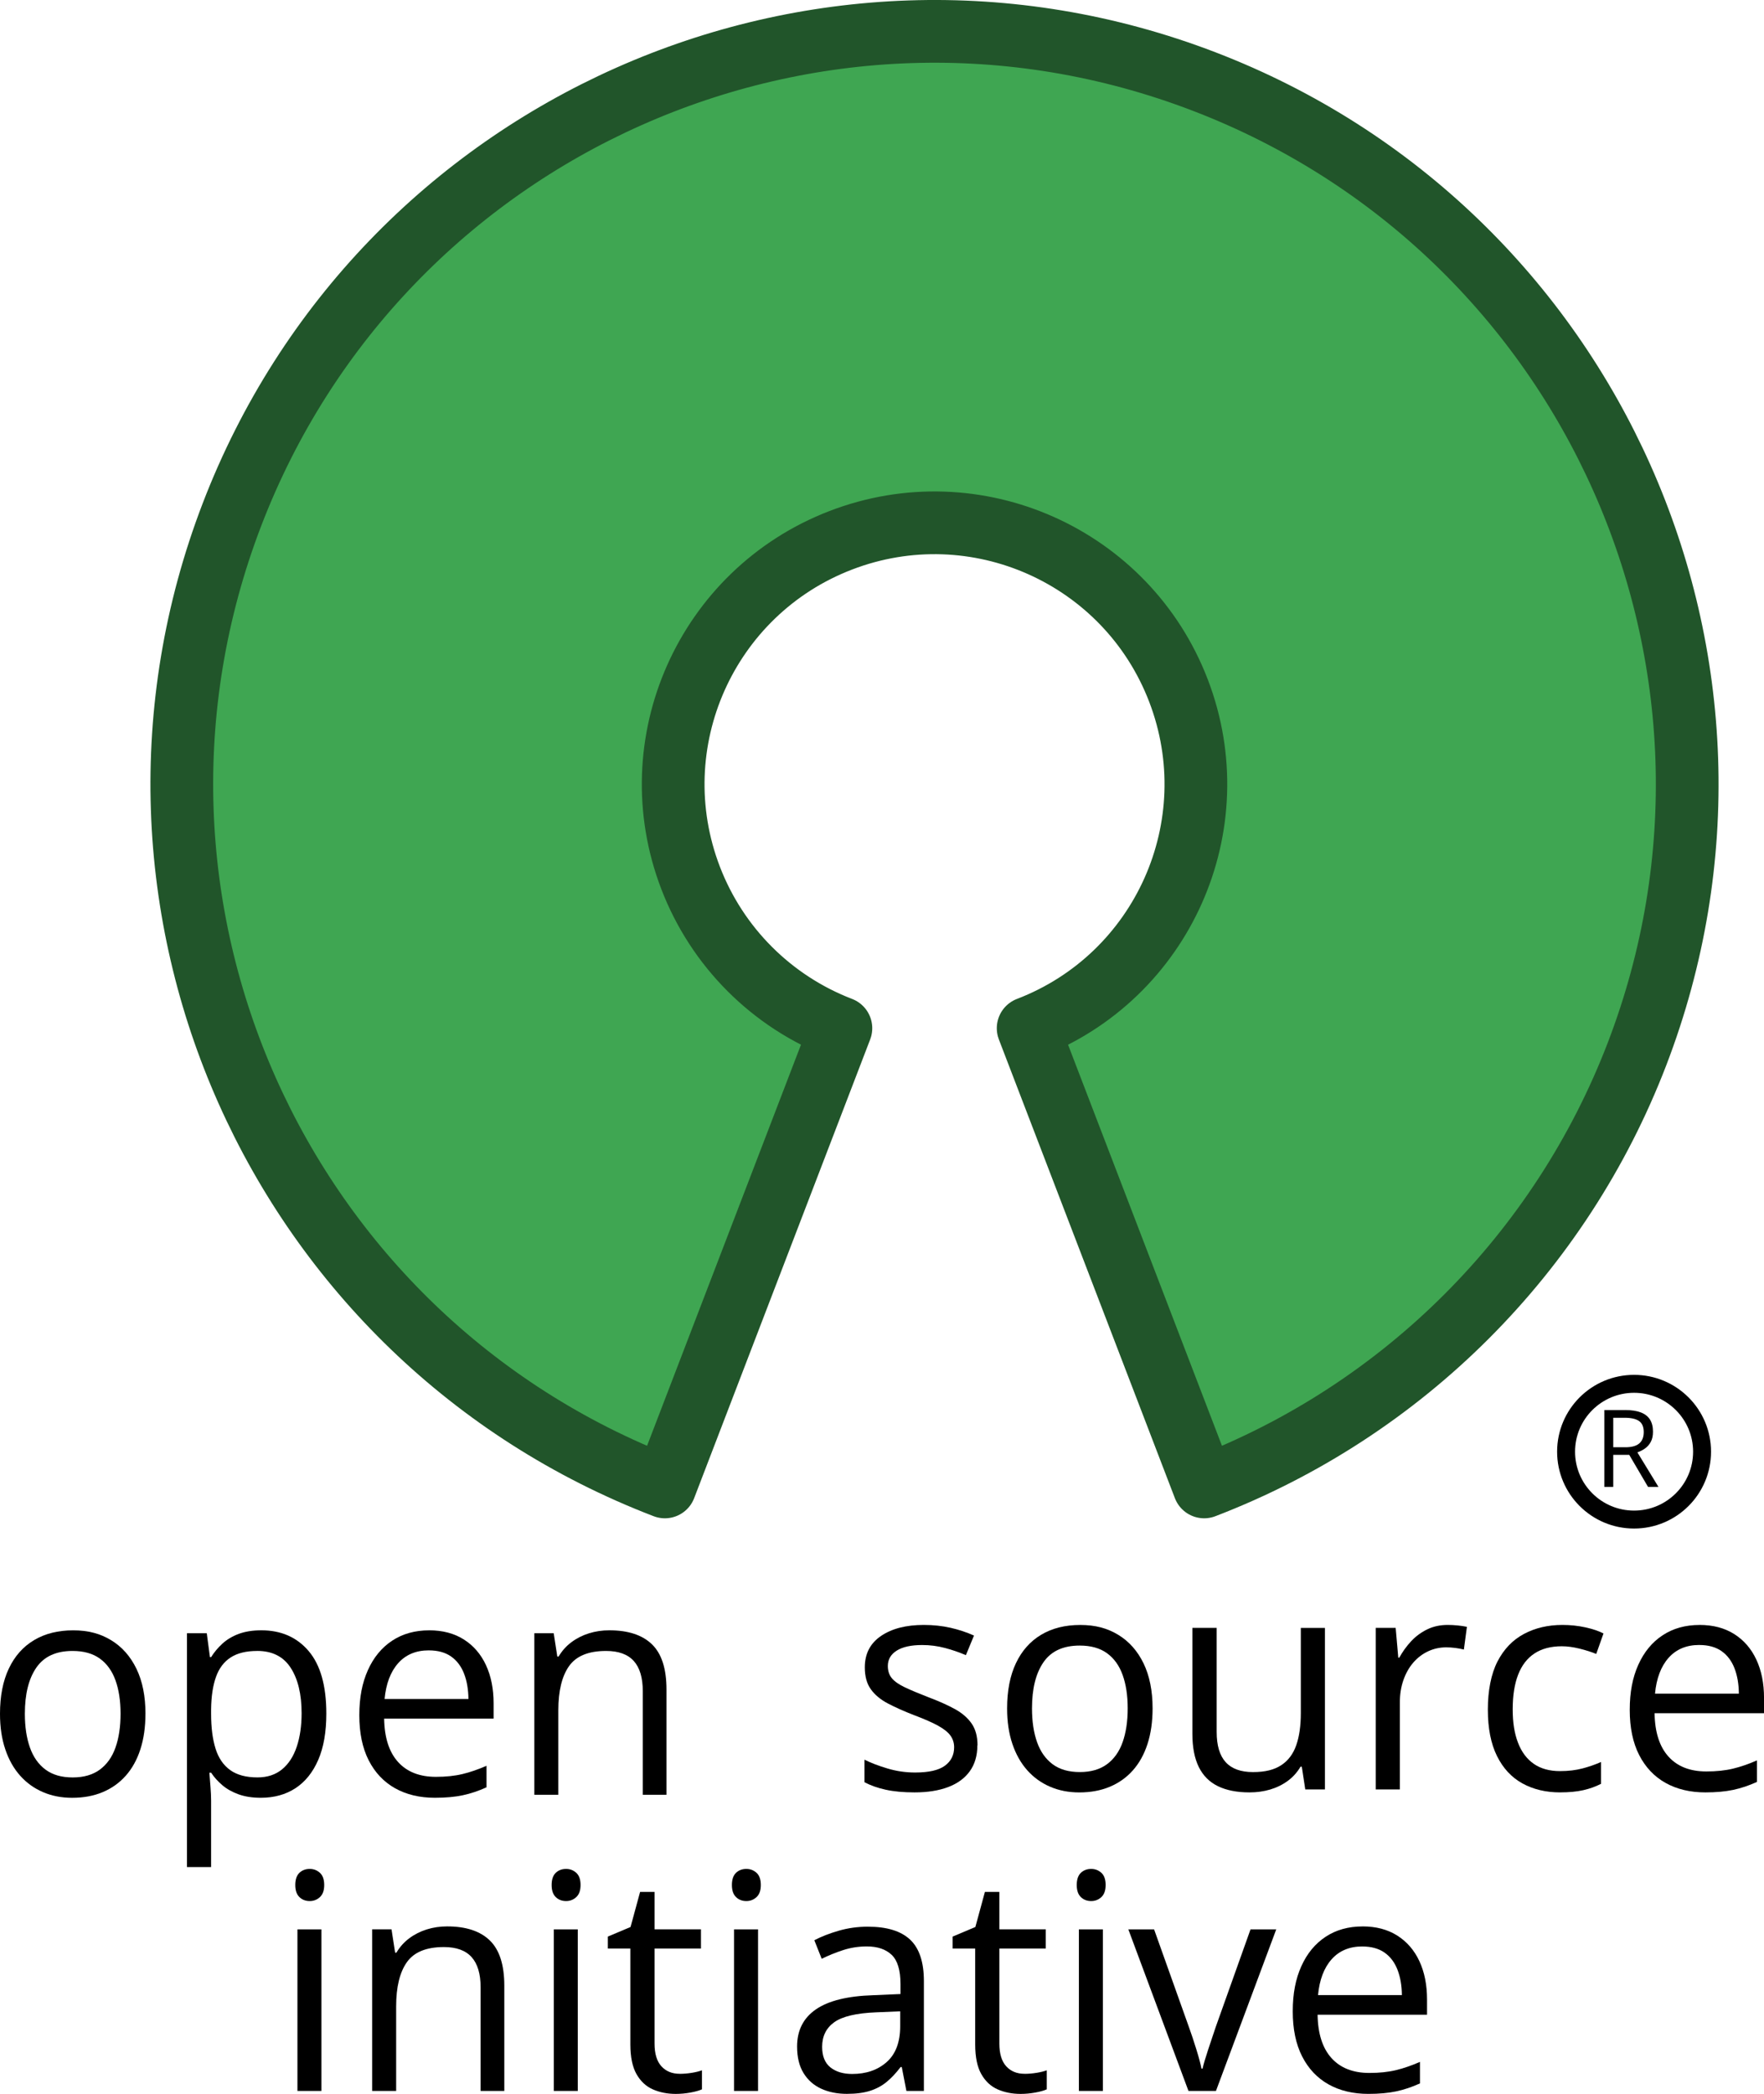 <?xml version="1.0" encoding="UTF-8"?>
<svg id="svg3290" xmlns="http://www.w3.org/2000/svg" viewBox="0 0 655.64 778.07">
  <defs>
    <style>
      .cls-1 {
        fill: #3fa652;
        stroke: #21552a;
        stroke-linejoin: round;
        stroke-width: 23.31px;
      }

      .cls-2 {
        isolation: isolate;
      }

      .cls-3 {
        fill: none;
        stroke: #000;
        stroke-width: 6.67px;
      }
    </style>
  </defs>
  <g id="layer1">
    <g id="g3879">
      <path id="path3773" class="cls-1" d="m382.15,382.08c50.07-19.22,75.08-75.4,55.86-125.47-19.22-50.07-75.4-75.08-125.47-55.86-50.07,19.22-75.08,75.4-55.86,125.47,9.86,25.69,30.16,45.99,55.86,55.86l-65.42,170.45C102.91,497.18,30.87,335.41,86.22,191.2S303.35-25.05,447.56,30.3c144.21,55.35,216.24,217.13,160.89,361.34-28.41,74.01-86.88,132.49-160.89,160.89l-65.42-170.45Z"/>
      <g id="text7890-3-1" class="cls-2">
        <g class="cls-2">
          <path d="m54.06,636.82c0,4.93-.63,9.33-1.88,13.2-1.25,3.87-3.06,7.14-5.43,9.81-2.36,2.67-5.22,4.7-8.57,6.11-3.35,1.41-7.14,2.11-11.37,2.11-3.94,0-7.55-.7-10.83-2.11s-6.11-3.44-8.49-6.11c-2.38-2.67-4.23-5.93-5.53-9.81-1.31-3.87-1.96-8.27-1.96-13.2,0-6.57,1.09-12.17,3.28-16.79,2.18-4.62,5.31-8.14,9.38-10.57,4.07-2.43,8.91-3.64,14.54-3.64s10.08,1.22,14.11,3.67c4.03,2.45,7.16,5.98,9.4,10.6,2.24,4.62,3.36,10.2,3.36,16.74Zm-44.82,0c0,4.82.63,9,1.88,12.54,1.25,3.54,3.19,6.28,5.8,8.22,2.61,1.94,5.98,2.9,10.1,2.9s7.44-.97,10.08-2.9c2.63-1.94,4.58-4.67,5.83-8.22,1.25-3.54,1.88-7.72,1.88-12.54s-.63-8.92-1.88-12.41c-1.25-3.49-3.19-6.18-5.8-8.08-2.62-1.9-6-2.85-10.16-2.85-6.13,0-10.61,2.06-13.46,6.19s-4.27,9.84-4.27,17.15Z"/>
          <path d="m97.16,605.81c7.34,0,13.2,2.58,17.57,7.72,4.37,5.15,6.56,12.89,6.56,23.23,0,6.83-1,12.56-3.01,17.2-2.01,4.64-4.83,8.14-8.46,10.52-3.64,2.37-7.93,3.56-12.87,3.56-3.12,0-5.86-.42-8.22-1.26-2.36-.84-4.39-1.97-6.07-3.4-1.68-1.42-3.08-2.98-4.19-4.66h-.65c.11,1.42.24,3.14.4,5.15.16,2.01.24,3.76.24,5.26v24.65h-8.97v-86.88h7.36l1.18,8.88h.43c1.15-1.83,2.54-3.5,4.19-5.01,1.65-1.51,3.66-2.72,6.05-3.62,2.38-.89,5.2-1.34,8.46-1.34Zm-1.56,7.67c-4.08,0-7.37.8-9.86,2.41-2.49,1.61-4.31,4.01-5.45,7.2-1.15,3.2-1.76,7.2-1.83,12.02v1.75c0,5.08.55,9.37,1.64,12.87,1.09,3.51,2.9,6.17,5.43,8,2.53,1.83,5.92,2.74,10.18,2.74,3.65,0,6.7-1,9.14-3.01,2.44-2.01,4.25-4.81,5.45-8.41,1.2-3.6,1.8-7.73,1.8-12.41,0-7.08-1.35-12.72-4.06-16.9-2.71-4.18-6.85-6.27-12.44-6.27Z"/>
          <path d="m159.49,605.81c5.02,0,9.31,1.13,12.9,3.4,3.58,2.27,6.32,5.43,8.22,9.5,1.9,4.07,2.85,8.83,2.85,14.27v5.64h-40.68c.11,7.05,1.83,12.42,5.16,16.11,3.33,3.69,8.02,5.53,14.08,5.53,3.73,0,7.02-.35,9.89-1.04,2.87-.69,5.84-1.72,8.92-3.07v8c-2.97,1.35-5.92,2.34-8.84,2.96-2.92.62-6.37.93-10.34.93-5.66,0-10.6-1.18-14.8-3.53-4.21-2.36-7.48-5.82-9.81-10.38-2.33-4.56-3.49-10.15-3.49-16.76s1.07-12.06,3.2-16.79c2.13-4.73,5.14-8.37,9.03-10.93,3.89-2.56,8.46-3.83,13.73-3.83Zm-.11,7.45c-4.77,0-8.56,1.59-11.39,4.77-2.83,3.18-4.51,7.61-5.05,13.31h31.17c-.04-3.58-.58-6.73-1.64-9.45-1.06-2.72-2.66-4.84-4.81-6.35s-4.91-2.27-8.28-2.27Z"/>
          <path d="m226.5,605.81c6.99,0,12.27,1.75,15.85,5.23,3.58,3.49,5.37,9.08,5.37,16.79v39.11h-8.81v-38.51c0-5-1.12-8.75-3.36-11.23-2.24-2.48-5.67-3.72-10.29-3.72-6.52,0-11.11,1.88-13.76,5.64-2.65,3.76-3.98,9.22-3.98,16.38v31.44h-8.92v-60.04h7.2l1.34,8.66h.48c1.25-2.12,2.85-3.9,4.78-5.34,1.93-1.44,4.1-2.54,6.5-3.29,2.4-.75,4.93-1.12,7.58-1.12Z"/>
        </g>
      </g>
      <g id="text7890-3-1-1" class="cls-2">
        <g class="cls-2">
          <path d="m363.27,648.51c0,3.83-.94,7.06-2.82,9.67-1.88,2.61-4.57,4.57-8.06,5.89-3.49,1.32-7.66,1.97-12.49,1.97-4.12,0-7.68-.33-10.69-.99s-5.64-1.59-7.9-2.79v-8.38c2.4,1.21,5.27,2.3,8.6,3.29,3.33.99,6.73,1.48,10.21,1.48,5.09,0,8.78-.84,11.07-2.52,2.29-1.68,3.44-3.96,3.44-6.85,0-1.64-.46-3.09-1.37-4.35-.91-1.26-2.44-2.48-4.59-3.67-2.15-1.19-5.12-2.49-8.92-3.92-3.76-1.46-7.01-2.91-9.75-4.35-2.74-1.44-4.85-3.21-6.34-5.29-1.49-2.08-2.23-4.78-2.23-8.11,0-5.08,2.02-8.97,6.05-11.7s9.32-4.08,15.88-4.08c3.55,0,6.87.36,9.97,1.07,3.1.71,5.99,1.67,8.68,2.88l-3.01,7.29c-2.44-1.06-5.03-1.95-7.79-2.68-2.76-.73-5.57-1.09-8.44-1.09-4.12,0-7.28.69-9.48,2.08-2.2,1.39-3.3,3.29-3.3,5.7,0,1.86.51,3.4,1.53,4.6s2.66,2.34,4.92,3.4c2.26,1.06,5.23,2.3,8.92,3.73,3.69,1.39,6.88,2.82,9.57,4.3,2.69,1.48,4.75,3.27,6.21,5.37,1.45,2.1,2.18,4.79,2.18,8.08Z"/>
          <path d="m428.39,634.82c0,4.93-.63,9.33-1.88,13.2-1.25,3.87-3.06,7.14-5.43,9.81-2.36,2.67-5.22,4.7-8.57,6.11s-7.14,2.11-11.37,2.11c-3.94,0-7.55-.7-10.83-2.11s-6.11-3.44-8.49-6.11c-2.38-2.67-4.23-5.93-5.54-9.81-1.31-3.87-1.96-8.27-1.96-13.2,0-6.57,1.09-12.17,3.28-16.79,2.19-4.62,5.31-8.14,9.38-10.57s8.91-3.64,14.54-3.64,10.08,1.22,14.11,3.67c4.03,2.45,7.16,5.98,9.4,10.6,2.24,4.62,3.36,10.2,3.36,16.74Zm-44.82,0c0,4.82.63,9,1.88,12.54,1.25,3.54,3.19,6.28,5.8,8.22,2.61,1.94,5.98,2.9,10.1,2.9s7.44-.97,10.08-2.9c2.63-1.94,4.58-4.67,5.83-8.22,1.25-3.54,1.88-7.72,1.88-12.54s-.63-8.92-1.88-12.41c-1.25-3.49-3.19-6.18-5.8-8.08-2.62-1.9-6-2.85-10.16-2.85-6.13,0-10.61,2.06-13.46,6.19s-4.27,9.84-4.27,17.15Z"/>
          <path d="m492.45,604.9v60.04h-7.31l-1.29-8.44h-.48c-1.22,2.08-2.79,3.83-4.73,5.26-1.94,1.42-4.11,2.49-6.53,3.21s-4.99,1.07-7.71,1.07c-4.66,0-8.56-.77-11.71-2.3s-5.53-3.91-7.12-7.12c-1.59-3.21-2.39-7.34-2.39-12.38v-39.33h9.03v38.68c0,5,1.11,8.74,3.33,11.2,2.22,2.46,5.61,3.7,10.16,3.7s7.85-.84,10.45-2.52c2.6-1.68,4.47-4.15,5.62-7.42,1.15-3.27,1.72-7.28,1.72-12.02v-31.61h8.97Z"/>
          <path d="m538.07,603.81c1.18,0,2.42.06,3.71.19,1.29.13,2.44.3,3.44.52l-1.13,8.44c-.97-.25-2.04-.46-3.22-.6-1.18-.15-2.29-.22-3.33-.22-2.37,0-4.59.48-6.69,1.45s-3.93,2.36-5.51,4.16c-1.58,1.81-2.81,3.98-3.71,6.52-.9,2.54-1.34,5.36-1.34,8.46v32.21h-8.97v-60.04h7.42l.97,11.07h.38c1.22-2.23,2.69-4.26,4.41-6.11,1.72-1.84,3.72-3.31,5.99-4.41,2.27-1.1,4.81-1.64,7.6-1.64Z"/>
          <path d="m579.88,666.04c-5.3,0-9.98-1.11-14.03-3.34-4.05-2.23-7.2-5.62-9.46-10.19-2.26-4.56-3.39-10.32-3.39-17.26s1.19-13.21,3.57-17.83c2.38-4.62,5.67-8.04,9.86-10.27,4.19-2.23,8.96-3.34,14.29-3.34,2.94,0,5.78.3,8.52.9s4.99,1.36,6.74,2.27l-2.69,7.61c-1.79-.73-3.86-1.39-6.21-1.97-2.35-.58-4.54-.88-6.58-.88-4.08,0-7.48.9-10.18,2.68-2.71,1.79-4.73,4.42-6.07,7.89-1.34,3.47-2.01,7.74-2.01,12.82s.65,9,1.96,12.43c1.31,3.43,3.26,6.05,5.86,7.86,2.6,1.81,5.85,2.71,9.75,2.71,3.12,0,5.93-.34,8.44-1.01,2.51-.67,4.78-1.47,6.82-2.38v8.11c-1.97,1.02-4.16,1.81-6.58,2.36-2.42.55-5.29.82-8.62.82Z"/>
          <path d="m631.68,603.81c5.01,0,9.31,1.13,12.9,3.4,3.58,2.27,6.32,5.43,8.22,9.5,1.9,4.07,2.85,8.83,2.85,14.27v5.64h-40.68c.11,7.05,1.83,12.42,5.16,16.11,3.33,3.69,8.03,5.53,14.08,5.53,3.73,0,7.02-.35,9.89-1.04,2.87-.69,5.84-1.72,8.92-3.07v8c-2.97,1.35-5.92,2.34-8.84,2.96-2.92.62-6.37.93-10.34.93-5.66,0-10.6-1.18-14.8-3.53s-7.48-5.82-9.81-10.38c-2.33-4.56-3.49-10.15-3.49-16.76s1.06-12.06,3.2-16.79c2.13-4.73,5.14-8.37,9.03-10.93,3.89-2.56,8.46-3.83,13.73-3.83Zm-.11,7.45c-4.76,0-8.56,1.59-11.39,4.77-2.83,3.18-4.51,7.61-5.05,13.31h31.17c-.04-3.58-.58-6.73-1.64-9.45-1.06-2.72-2.66-4.84-4.81-6.35s-4.91-2.27-8.28-2.27Z"/>
        </g>
      </g>
      <g id="text7890-3-1-1-4" class="cls-2">
        <g class="cls-2">
          <path d="m115.12,694.48c1.47,0,2.73.48,3.79,1.45,1.06.97,1.59,2.47,1.59,4.52s-.53,3.51-1.59,4.49c-1.06.99-2.32,1.48-3.79,1.48-1.54,0-2.82-.49-3.84-1.48s-1.53-2.48-1.53-4.49.51-3.55,1.53-4.52c1.02-.97,2.3-1.45,3.84-1.45Zm4.35,22.46v60.04h-8.92v-60.04h8.92Z"/>
          <path d="m166.22,715.84c6.99,0,12.27,1.75,15.85,5.23,3.58,3.49,5.37,9.08,5.37,16.79v39.11h-8.81v-38.51c0-5-1.12-8.75-3.36-11.23-2.24-2.48-5.67-3.72-10.29-3.72-6.52,0-11.11,1.88-13.76,5.64-2.65,3.76-3.98,9.22-3.98,16.38v31.44h-8.92v-60.04h7.2l1.34,8.66h.48c1.25-2.12,2.85-3.9,4.78-5.34,1.93-1.44,4.1-2.54,6.5-3.29,2.4-.75,4.93-1.12,7.58-1.12Z"/>
          <path d="m210.4,694.48c1.47,0,2.73.48,3.79,1.45,1.06.97,1.59,2.47,1.59,4.52s-.53,3.51-1.59,4.49c-1.06.99-2.32,1.48-3.79,1.48-1.54,0-2.82-.49-3.84-1.48s-1.53-2.48-1.53-4.49.51-3.55,1.53-4.52c1.02-.97,2.3-1.45,3.84-1.45Zm4.35,22.46v60.04h-8.92v-60.04h8.92Z"/>
          <path d="m252.63,770.62c1.47,0,2.97-.13,4.51-.38,1.54-.25,2.79-.57,3.76-.93v7.07c-1.04.47-2.48.88-4.33,1.21-1.85.33-3.65.49-5.4.49-3.12,0-5.95-.56-8.49-1.67-2.54-1.11-4.58-3-6.1-5.67-1.52-2.67-2.28-6.35-2.28-11.07v-35.61h-8.38v-4.44l8.44-3.56,3.55-13.04h5.37v13.91h17.25v7.12h-17.25v35.33c0,3.76.85,6.57,2.55,8.44,1.7,1.86,3.97,2.79,6.8,2.79Z"/>
          <path d="m277.4,694.48c1.47,0,2.73.48,3.79,1.45,1.06.97,1.59,2.47,1.59,4.52s-.53,3.51-1.59,4.49c-1.06.99-2.32,1.48-3.79,1.48-1.54,0-2.82-.49-3.84-1.48s-1.53-2.48-1.53-4.49.51-3.55,1.53-4.52c1.02-.97,2.3-1.45,3.84-1.45Zm4.35,22.46v60.04h-8.92v-60.04h8.92Z"/>
          <path d="m322.65,715.95c7.02,0,12.23,1.61,15.64,4.82,3.4,3.21,5.1,8.35,5.1,15.39v40.81h-6.5l-1.72-8.88h-.43c-1.65,2.19-3.37,4.03-5.16,5.51-1.79,1.48-3.86,2.59-6.21,3.34-2.35.75-5.22,1.12-8.62,1.12-3.58,0-6.76-.64-9.54-1.92-2.78-1.28-4.96-3.21-6.56-5.81-1.59-2.59-2.39-5.88-2.39-9.86,0-5.99,2.33-10.59,6.99-13.8,4.66-3.21,11.75-4.97,21.28-5.26l10.16-.44v-3.67c0-5.19-1.09-8.82-3.28-10.9-2.19-2.08-5.27-3.12-9.24-3.12-3.08,0-6.02.46-8.81,1.37-2.79.91-5.45,1.99-7.95,3.23l-2.74-6.9c2.65-1.39,5.7-2.57,9.14-3.56,3.44-.99,7.06-1.48,10.85-1.48Zm11.93,31.44l-8.97.38c-7.34.29-12.52,1.52-15.53,3.67-3.01,2.16-4.51,5.2-4.51,9.15,0,3.43,1.02,5.97,3.06,7.62,2.04,1.64,4.75,2.46,8.11,2.46,5.23,0,9.51-1.48,12.84-4.44s5-7.4,5-13.31v-5.53Z"/>
          <path d="m380.79,770.62c1.47,0,2.97-.13,4.51-.38,1.54-.25,2.79-.57,3.76-.93v7.07c-1.04.47-2.48.88-4.33,1.21s-3.65.49-5.4.49c-3.12,0-5.95-.56-8.49-1.67-2.54-1.11-4.58-3-6.1-5.67-1.52-2.67-2.28-6.35-2.28-11.07v-35.61h-8.38v-4.44l8.44-3.56,3.55-13.04h5.37v13.91h17.25v7.12h-17.25v35.33c0,3.76.85,6.57,2.55,8.44,1.7,1.86,3.97,2.79,6.8,2.79Z"/>
          <path d="m405.57,694.48c1.47,0,2.73.48,3.79,1.45,1.06.97,1.58,2.47,1.58,4.52s-.53,3.51-1.58,4.49c-1.06.99-2.32,1.48-3.79,1.48-1.54,0-2.82-.49-3.84-1.48-1.02-.99-1.53-2.48-1.53-4.49s.51-3.55,1.53-4.52c1.02-.97,2.3-1.45,3.84-1.45Zm4.35,22.46v60.04h-8.92v-60.04h8.92Z"/>
          <path d="m441.73,776.98l-22.35-60.04h9.57l12.95,36.32c.9,2.48,1.81,5.22,2.74,8.22.93,3,1.58,5.41,1.93,7.23h.38c.43-1.83,1.15-4.25,2.15-7.26,1-3.01,1.92-5.74,2.74-8.19l12.95-36.32h9.56l-22.41,60.04h-10.21Z"/>
          <path d="m506.43,715.84c5.01,0,9.31,1.13,12.9,3.4,3.58,2.27,6.32,5.43,8.22,9.5,1.9,4.07,2.85,8.83,2.85,14.27v5.64h-40.68c.11,7.05,1.83,12.42,5.16,16.11,3.33,3.69,8.03,5.53,14.08,5.53,3.73,0,7.02-.35,9.89-1.04,2.87-.69,5.84-1.72,8.92-3.07v8c-2.97,1.35-5.92,2.34-8.84,2.96-2.92.62-6.37.93-10.34.93-5.66,0-10.6-1.18-14.8-3.53s-7.48-5.82-9.81-10.38c-2.33-4.56-3.49-10.15-3.49-16.76s1.06-12.06,3.2-16.79c2.13-4.73,5.14-8.37,9.03-10.93,3.89-2.56,8.46-3.83,13.73-3.83Zm-.11,7.45c-4.76,0-8.56,1.59-11.39,4.77-2.83,3.18-4.51,7.61-5.05,13.31h31.17c-.04-3.58-.58-6.73-1.64-9.45-1.06-2.72-2.66-4.84-4.81-6.35s-4.91-2.27-8.28-2.27Z"/>
        </g>
      </g>
      <g id="g3797">
        <path id="path3015" class="cls-3" d="m632.62,539.44c0,13.93-11.31,25.22-25.27,25.22s-25.27-11.29-25.27-25.22,11.31-25.22,25.27-25.22,25.27,11.29,25.27,25.22Z"/>
        <g id="text3793" class="cls-2">
          <g class="cls-2">
            <path d="m604.01,523.96c2.34,0,4.28.29,5.81.87s2.67,1.46,3.43,2.65,1.13,2.7,1.13,4.53c0,1.51-.27,2.77-.82,3.78s-1.26,1.83-2.15,2.45-1.83,1.11-2.83,1.45l7.83,12.83h-3.87l-6.99-11.91h-5.94v11.91h-3.32v-28.55h7.71Zm-.2,2.87h-4.2v10.96h4.53c2.33,0,4.05-.48,5.15-1.43s1.65-2.35,1.65-4.2c0-1.94-.58-3.31-1.75-4.12s-2.96-1.21-5.38-1.21Z"/>
          </g>
        </g>
      </g>
    </g>
  </g>
</svg>